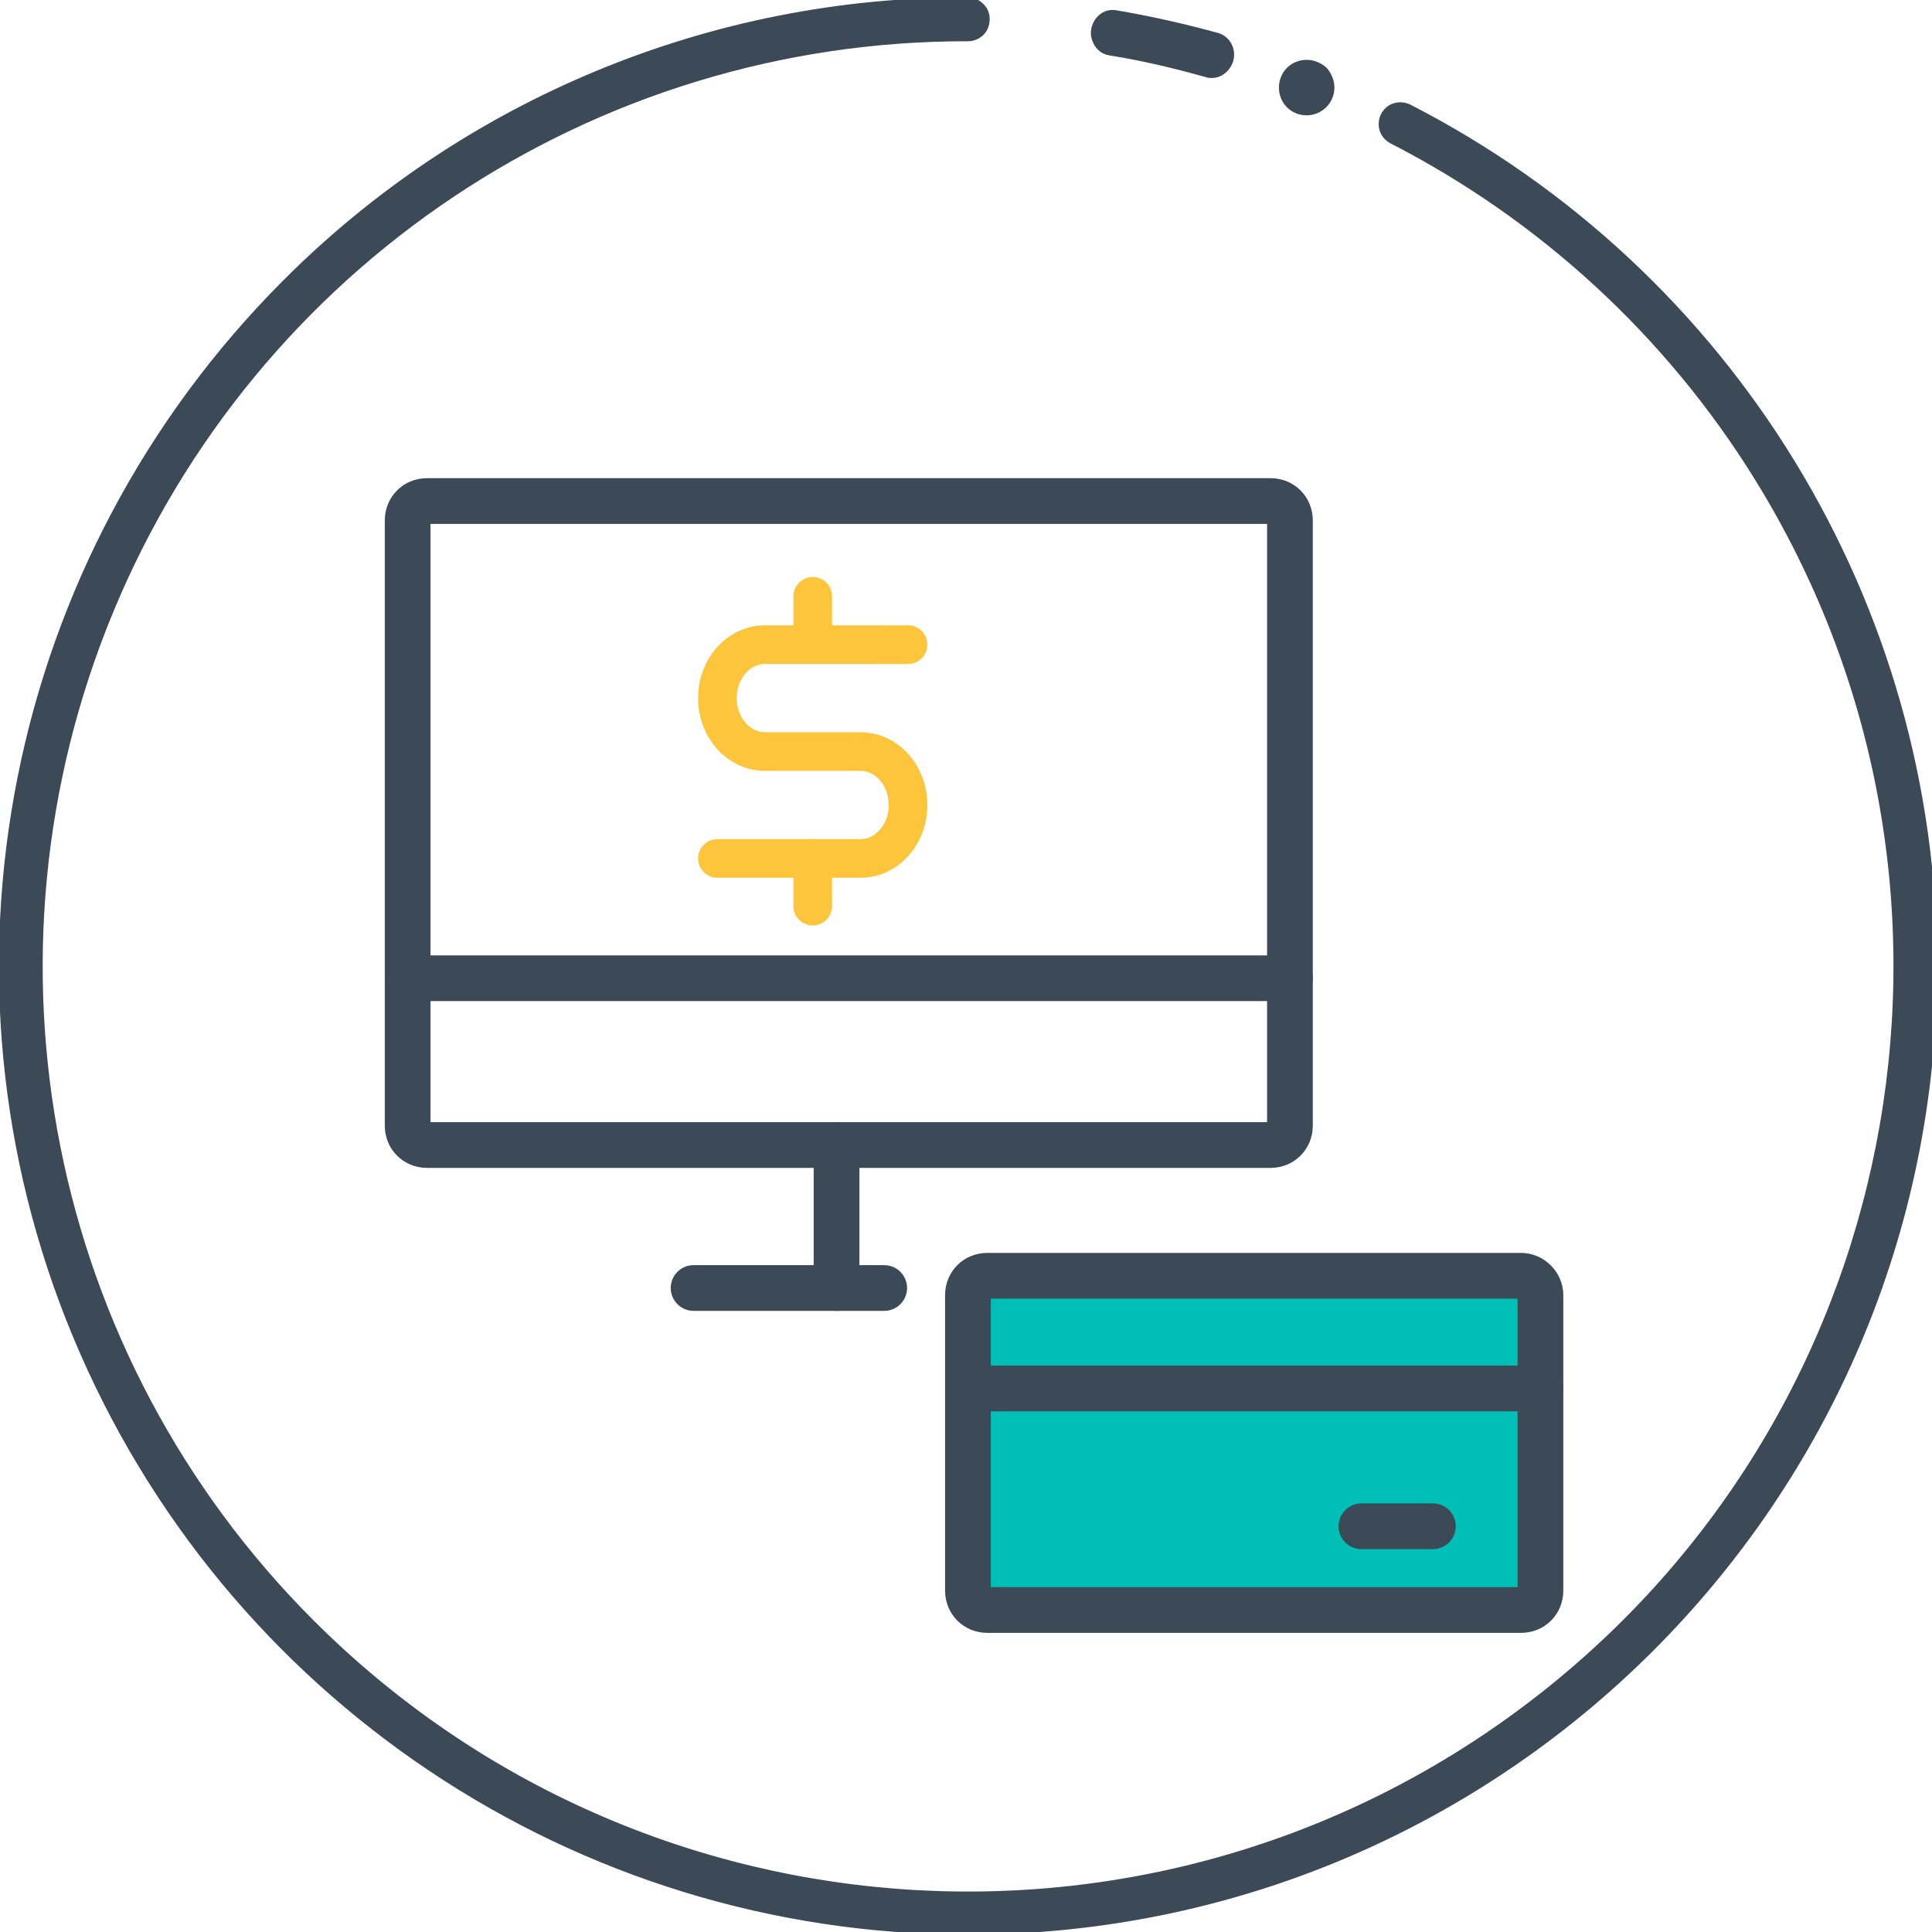 <?xml version="1.0" encoding="utf-8"?>
<!-- Generator: Adobe Illustrator 24.1.0, SVG Export Plug-In . SVG Version: 6.00 Build 0)  -->
<svg version="1.1" id="Calque_1" xmlns="http://www.w3.org/2000/svg" xmlns:xlink="http://www.w3.org/1999/xlink" x="0px" y="0px"
	 viewBox="0 0 300 300" style="enable-background:new 0 0 300 300;" xml:space="preserve">
<style type="text/css">
	.st0{fill:#3C4957;stroke:#3C4957;stroke-width:0.811;stroke-miterlimit:10;}
	.st1{fill:#FFCB9B;}
	.st2{fill:none;stroke:#3C4957;stroke-width:8.027;stroke-linecap:round;stroke-linejoin:round;}
	.st3{fill:#00BFB6;stroke:#3C4957;stroke-width:8.027;stroke-linecap:round;stroke-linejoin:round;}
	.st4{fill:#00BFB6;}
	.st5{fill:#FDC53B;stroke:#3C4957;stroke-width:7.705;stroke-linecap:round;stroke-linejoin:round;}
	.st6{fill:none;stroke:#3C4957;stroke-width:7.705;stroke-linecap:round;stroke-linejoin:round;}
	.st7{fill:#FDC53B;stroke:#3C4957;stroke-width:5.056;stroke-linecap:round;stroke-linejoin:round;}
	.st8{fill:none;stroke:#3C4957;stroke-width:5.056;stroke-linecap:round;stroke-linejoin:round;}
	.st9{fill:#00BFB6;stroke:#3C4957;stroke-width:5.452;stroke-linecap:round;stroke-linejoin:round;}
	.st10{fill:#3C4957;stroke:#3C4957;stroke-width:2.222;stroke-linecap:round;stroke-linejoin:round;}
	.st11{fill:#6CCFEA;stroke:#3C4957;stroke-width:6.672;stroke-linecap:round;stroke-linejoin:round;}
	.st12{fill:none;stroke:#3C4957;stroke-width:6.672;stroke-linecap:round;stroke-linejoin:round;}
	.st13{fill:#FDC53B;stroke:#3C4957;stroke-width:4.441;stroke-linecap:round;stroke-linejoin:round;}
	.st14{fill:#FFFFFF;stroke:#3C4957;stroke-width:4.441;stroke-linecap:round;stroke-linejoin:round;}
	.st15{fill:#00BFB6;stroke:#3C4957;stroke-width:7.429;stroke-linecap:round;stroke-linejoin:round;}
	.st16{fill:#FDC53B;stroke:#3C4957;stroke-width:7.429;stroke-linecap:round;stroke-linejoin:round;}
	.st17{fill:none;stroke:#3C4957;stroke-width:7.429;stroke-linecap:round;stroke-linejoin:round;}
	.st18{fill:#3C4957;stroke:#3C4957;stroke-width:7.429;stroke-linecap:round;stroke-linejoin:round;}
	.st19{fill:none;stroke:#3C4957;stroke-width:7.098;stroke-linecap:round;stroke-linejoin:round;}
	
		.st20{fill-rule:evenodd;clip-rule:evenodd;fill:none;stroke:#3C4957;stroke-width:7.098;stroke-linecap:round;stroke-linejoin:round;}
	.st21{fill-rule:evenodd;clip-rule:evenodd;fill:#FDC53B;}
	.st22{fill:#FFC20E;stroke:#3C4957;stroke-width:7.098;stroke-linecap:round;stroke-linejoin:round;}
	
		.st23{fill-rule:evenodd;clip-rule:evenodd;fill:#FFC20E;stroke:#3C4957;stroke-width:7.098;stroke-linecap:round;stroke-linejoin:round;}
	.st24{fill:#00BFB6;stroke:#3C4957;stroke-width:7.323;stroke-linecap:round;stroke-linejoin:round;}
	.st25{fill:#FDC53B;stroke:#3C4957;stroke-width:7.323;stroke-linecap:round;stroke-linejoin:round;}
	.st26{fill:none;stroke:#3C4957;stroke-width:7.323;stroke-linecap:round;stroke-linejoin:round;}
	.st27{fill:#FFFFFF;stroke:#3C4957;stroke-width:7.323;stroke-linecap:round;stroke-linejoin:round;}
	
		.st28{fill-rule:evenodd;clip-rule:evenodd;fill:#00BFB6;stroke:#3C4957;stroke-width:7.098;stroke-linecap:round;stroke-linejoin:round;}
	.st29{fill:none;stroke:#FDC53B;stroke-width:6;stroke-linecap:round;stroke-linejoin:round;}
	.st30{fill:#FDC53B;stroke:#3C4957;stroke-width:5.635;stroke-linecap:round;stroke-linejoin:round;}
	.st31{fill:#00BFB6;stroke:#3C4957;stroke-width:7.098;stroke-linecap:round;stroke-linejoin:round;}
	.st32{fill:none;stroke:#3C4957;stroke-width:3.735;stroke-linecap:round;stroke-linejoin:round;}
	.st33{fill:none;stroke:#3C4957;stroke-width:7;stroke-linecap:round;stroke-linejoin:round;}
	.st34{fill:none;stroke:#FDC53B;stroke-width:7;stroke-linecap:round;stroke-linejoin:round;}
	
		.st35{fill-rule:evenodd;clip-rule:evenodd;fill:#00BFB6;stroke:#3C4957;stroke-width:7;stroke-linecap:round;stroke-linejoin:round;}
	.st36{fill:#FFCB9B;stroke:#3C4957;stroke-width:7.019;stroke-linecap:round;stroke-linejoin:round;}
	.st37{fill:none;stroke:#3C4957;stroke-width:7.019;stroke-linecap:round;stroke-linejoin:round;}
	.st38{fill:#E8665C;}
	.st39{fill:#00BFB6;stroke:#3C4957;stroke-width:7;stroke-linecap:round;stroke-linejoin:round;}
</style>
<g id="Round_1_">
	<g id="Group-2_1_">
		<path id="Path_6_" class="st0" d="M188.2,11.7c-0.3,0-0.6,0-0.8-0.1c-5-1.4-10-2.6-15.1-3.4c-1.1-0.2-1.9-0.9-2.3-2
			c-0.4-1-0.2-2.2,0.5-3.1c0.7-0.9,1.7-1.3,2.8-1.1c5.3,0.9,10.6,2.1,15.7,3.5c1.5,0.4,2.4,1.9,2.2,3.4S189.7,11.7,188.2,11.7
			L188.2,11.7z"/>
		<path id="Path_5_" class="st0" d="M150.3,300C89.6,300,35,263.4,11.7,207.4S1.3,86.9,44.2,43.9C72.3,15.7,110.5-0.1,150.3,0
			c1.1,0,2,0.6,2.6,1.5c0.5,0.9,0.5,2,0,3c-0.5,0.9-1.5,1.5-2.6,1.5C92,5.9,39.5,41,17.2,94.9s-10,115.8,31.2,157
			c51.8,51.8,134.1,56.5,191.5,11s71.4-126.8,32.8-188.9c-13.8-22.2-33.4-40.2-56.6-52.1c-1.5-0.8-2-2.5-1.3-4c0.8-1.5,2.5-2,4-1.3
			c50.1,25.7,81.6,77.3,81.6,133.5C300.3,232.9,233.1,300,150.3,300L150.3,300z"/>
		<path id="Path_4_" class="st0" d="M206.8,13.6c0,2.2-1.8,3.9-3.9,3.9c-2.2,0-3.9-1.7-3.9-3.9c0-2.2,1.7-3.9,3.9-3.9
			c1,0,2,0.4,2.8,1.1C206.4,11.6,206.8,12.6,206.8,13.6z"/>
	</g>
</g>
<path id="Rectangle-path" class="st28" d="M239.2,201.1V247c0,1.7-1.3,3-3,3h-82.9c-1.7,0-3-1.3-3-3v-45.9c0-1.7,1.3-3,3-3h82.9
	C237.8,198.1,239.2,199.5,239.2,201.1z"/>
<line id="Shape_12_" class="st19" x1="211.4" y1="237" x2="222.5" y2="237"/>
<path id="Rectangle-path_1_" class="st19" d="M66.3,77.8h131c1.7,0,3,1.3,3,3v94c0,1.7-1.3,3-3,3h-131c-1.7,0-3-1.3-3-3v-94
	C63.3,79.1,64.6,77.8,66.3,77.8z"/>
<line id="Shape_11_" class="st19" x1="129.9" y1="177.8" x2="129.9" y2="200"/>
<line id="Shape_10_" class="st19" x1="63.3" y1="151.9" x2="200.3" y2="151.9"/>
<line id="Shape_9_" class="st29" x1="126.2" y1="92.6" x2="126.2" y2="100"/>
<path id="Shape_8_" class="st29" d="M111.4,133.3h22.2c4.1,0,7.4-3.7,7.4-8.3c0-4.6-3.3-8.3-7.4-8.3h-14.8c-4.1,0-7.4-3.7-7.4-8.3
	s3.3-8.3,7.4-8.3H141"/>
<line id="Shape_7_" class="st29" x1="126.2" y1="133.3" x2="126.2" y2="140.7"/>
<line id="Shape_6_" class="st19" x1="107.7" y1="200" x2="137.3" y2="200"/>
<line id="Path-13" class="st19" x1="150.3" y1="215.6" x2="239.2" y2="215.6"/>
</svg>
